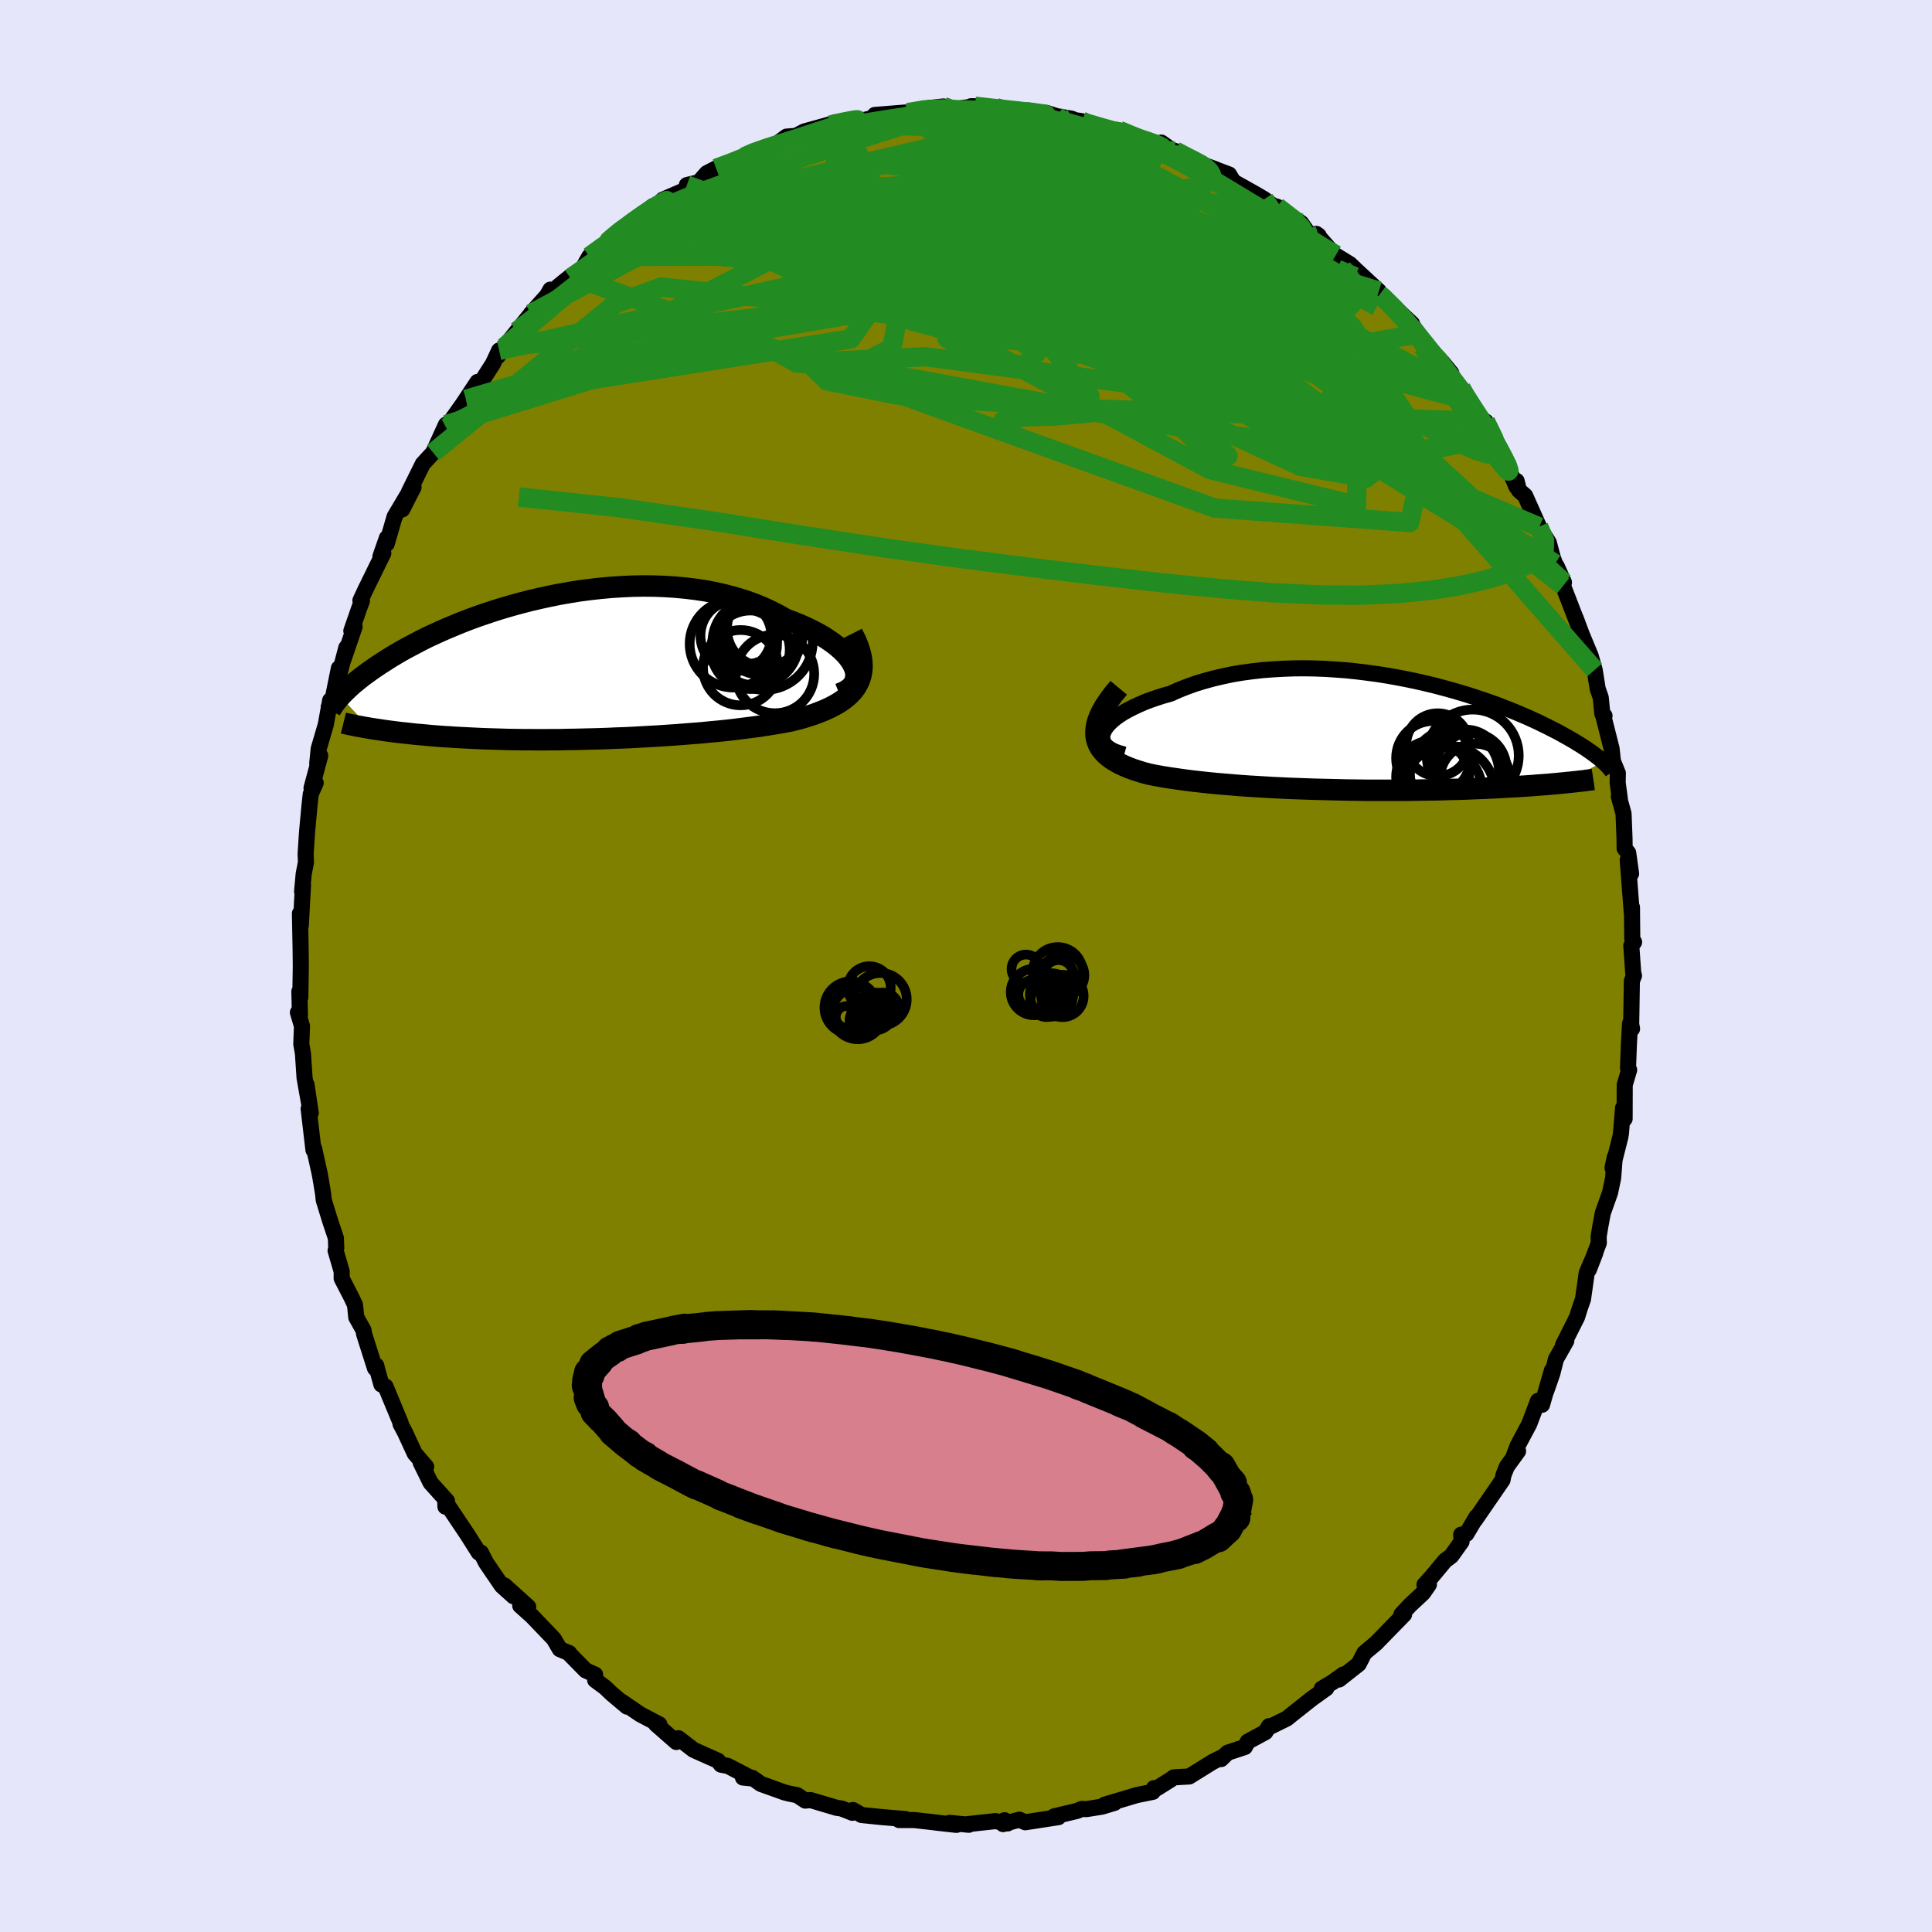 <svg viewBox="-100 -100 200 200" xmlns="http://www.w3.org/2000/svg" width="500" height="500" id="face-svg">
    <defs>
      <clipPath id="leftEyeClipPath">
        <polyline points="30.31,-0.18 30.14,-0.54 29.92,-0.89 29.65,-1.25 29.33,-1.61 28.97,-1.96 28.57,-2.31 28.12,-2.66 27.63,-3 27.11,-3.34 26.55,-3.66 25.95,-3.97 25.32,-4.28 24.66,-4.57 23.97,-4.85 23.26,-5.11 22.47,-5.56 21.64,-5.98 20.78,-6.38 19.88,-6.74 18.95,-7.07 17.99,-7.36 17,-7.63 15.99,-7.86 14.96,-8.06 13.91,-8.22 12.84,-8.35 11.76,-8.45 10.67,-8.52 9.58,-8.56 8.48,-8.57 7.38,-8.55 6.28,-8.5 5.18,-8.43 4.09,-8.33 3.01,-8.21 1.93,-8.07 0.87,-7.9 -0.17,-7.72 -1.21,-7.51 -2.22,-7.29 -3.21,-7.06 -4.18,-6.81 -5.13,-6.55 -6.06,-6.28 -6.96,-6 -7.83,-5.71 -8.68,-5.42 -9.5,-5.12 -10.3,-4.81 -11.06,-4.5 -11.8,-4.19 -12.51,-3.88 -13.19,-3.57 -13.84,-3.27 -14.46,-2.96 -15.05,-2.65 -15.62,-2.35 -16.16,-2.06 -16.68,-1.77 -17.17,-1.48 -17.64,-1.2 -18.08,-0.92 -18.5,-0.65 -18.91,-0.39 -19.29,-0.13 -19.65,0.12 -20,0.37 -20.33,0.61 -20.64,0.84 -20.93,1.07 -21.21,1.3 -21.47,1.51 -21.71,1.72 -21.94,1.93 -22.15,2.13 -22.35,2.32 -22.54,2.51 -22.72,2.69 -22.88,2.87 -19.78,6.17 -19.45,6.22 -19.11,6.27 -18.76,6.32 -18.4,6.38 -18.03,6.43 -17.65,6.48 -17.26,6.53 -16.86,6.58 -16.44,6.63 -16.02,6.67 -15.58,6.72 -15.13,6.77 -14.68,6.81 -14.21,6.85 -13.72,6.9 -13.23,6.94 -12.72,6.98 -12.2,7.02 -11.66,7.05 -11.11,7.09 -10.54,7.12 -9.96,7.15 -9.36,7.18 -8.74,7.21 -8.12,7.24 -7.47,7.26 -6.81,7.28 -6.14,7.3 -5.45,7.32 -4.75,7.33 -4.03,7.34 -3.29,7.34 -2.55,7.35 -1.78,7.35 -1.01,7.34 -0.22,7.34 0.58,7.32 1.39,7.31 2.22,7.29 3.05,7.27 3.9,7.25 4.75,7.22 5.62,7.18 6.49,7.15 7.36,7.11 8.25,7.06 9.14,7.01 10.03,6.96 10.92,6.9 11.82,6.84 12.72,6.77 13.61,6.7 14.51,6.63 15.4,6.54 16.28,6.46 17.16,6.37 18.03,6.27 18.89,6.16 19.74,6.05 20.58,5.94 21.4,5.81 22.21,5.68 23,5.54 23.77,5.4 24.4,5.24 25.03,5.07 25.63,4.88 26.21,4.69 26.76,4.48 27.3,4.26 27.8,4.03 28.28,3.78 28.73,3.52 29.15,3.24 29.53,2.94 29.88,2.62 30.19,2.29 30.46,1.93 30.68,1.55" />
      </clipPath>
      <clipPath id="rightEyeClipPath">
        <polyline points="-28.7,-0.35 -28.56,-0.64 -28.36,-0.93 -28.11,-1.22 -27.8,-1.52 -27.45,-1.81 -27.05,-2.1 -26.61,-2.38 -26.13,-2.65 -25.6,-2.92 -25.04,-3.18 -24.45,-3.44 -23.82,-3.68 -23.15,-3.91 -22.46,-4.13 -21.74,-4.33 -20.92,-4.7 -20.06,-5.04 -19.17,-5.36 -18.25,-5.64 -17.3,-5.9 -16.32,-6.13 -15.32,-6.34 -14.3,-6.51 -13.26,-6.65 -12.2,-6.77 -11.14,-6.85 -10.06,-6.91 -8.98,-6.95 -7.9,-6.96 -6.81,-6.94 -5.73,-6.9 -4.65,-6.83 -3.57,-6.75 -2.5,-6.64 -1.45,-6.51 -0.4,-6.37 0.63,-6.21 1.64,-6.03 2.64,-5.84 3.61,-5.64 4.57,-5.42 5.5,-5.2 6.41,-4.96 7.29,-4.72 8.15,-4.47 8.99,-4.22 9.79,-3.96 10.57,-3.7 11.32,-3.44 12.05,-3.18 12.74,-2.91 13.41,-2.65 14.05,-2.39 14.66,-2.13 15.25,-1.88 15.81,-1.62 16.34,-1.38 16.84,-1.13 17.32,-0.9 17.78,-0.66 18.22,-0.44 18.63,-0.22 19.02,0 19.4,0.21 19.75,0.41 20.09,0.61 20.41,0.81 20.71,0.99 21,1.18 21.27,1.35 21.52,1.53 21.76,1.69 21.98,1.85 22.2,2.01 22.39,2.16 22.58,2.3 22.75,2.44 22.91,2.58 23.05,2.71 18.93,4.91 18.57,4.94 18.2,4.98 17.82,5.01 17.42,5.05 17.02,5.08 16.61,5.11 16.19,5.14 15.75,5.18 15.31,5.21 14.86,5.24 14.39,5.27 13.92,5.3 13.43,5.32 12.93,5.35 12.43,5.38 11.91,5.41 11.37,5.43 10.83,5.46 10.27,5.48 9.69,5.5 9.11,5.53 8.51,5.55 7.9,5.57 7.27,5.58 6.63,5.6 5.98,5.62 5.31,5.63 4.63,5.64 3.94,5.65 3.23,5.66 2.52,5.67 1.79,5.67 1.05,5.67 0.3,5.67 -0.46,5.67 -1.24,5.67 -2.02,5.66 -2.81,5.65 -3.61,5.64 -4.42,5.62 -5.24,5.6 -6.06,5.58 -6.89,5.56 -7.73,5.53 -8.57,5.5 -9.41,5.47 -10.26,5.43 -11.11,5.39 -11.96,5.34 -12.8,5.29 -13.65,5.24 -14.5,5.18 -15.34,5.11 -16.18,5.04 -17.01,4.97 -17.83,4.89 -18.65,4.8 -19.45,4.71 -20.24,4.61 -21.02,4.5 -21.78,4.39 -22.53,4.27 -23.26,4.14 -23.96,4 -24.53,3.85 -25.08,3.68 -25.6,3.51 -26.1,3.32 -26.57,3.12 -27.02,2.91 -27.43,2.68 -27.82,2.44 -28.17,2.18 -28.48,1.91 -28.75,1.61 -28.99,1.3 -29.18,0.97 -29.32,0.62 -29.42,0.24" />
      </clipPath>
      <filter id="fuzzy">
        <feTurbulence id="turbulence" baseFrequency="0.05" numOctaves="3" type="noise" result="noise" />
        <feDisplacementMap in="SourceGraphic" in2="noise" scale="2" />
      </filter>
      <linearGradient id="rainbowGradient" x1="0%" y1="0%" x2="100%" y2="0%">
        <stop offset="0%" style="stop-color: [object Object]; stop-opacity: 1" />
        <stop offset="50%" style="stop-color: [object Object]; stop-opacity: 1" />
        <stop offset="100%" style="stop-color: [object Object]; stop-opacity: 1" />
      </linearGradient>
    </defs>
    <rect x="-100" y="-100" width="100%" height="100%" fill="rgb(230, 230, 250)" />
    <polyline id="faceContour" points="69.07,0.71 69.15,1 68.93,1.55 68.86,6.06 68.95,6.5 68.74,5.96 68.62,8.18 68.53,10.57 68.65,10.76 68.19,12.3 68.18,15.82 68.02,14.69 67.8,17.32 67.74,17.69 66.93,20.89 67.16,19.79 66.99,21.96 66.67,23.47 65.92,25.58 65.66,26.98 65.49,28.02 65.51,28.66 64.47,31.45 65.14,29.72 64.26,31.75 63.87,34.5 63.54,35.44 63.26,36.34 61.81,39.22 62.14,38.81 61.07,40.7 60.7,42.17 60.06,44.01 60.66,41.85 59.63,45.42 59.21,45.02 58.31,47.4 57.1,49.67 56.62,50.95 57.15,50.22 55.99,51.82 55.65,52.67 55.54,53.21 52.7,57.34 52.85,57.02 51.8,58.79 51.26,58.87 51.3,59.59 50.25,61.06 49.59,61.56 48.21,63.22 47.46,64.05 47.92,64.03 47.32,64.9 45.95,66.18 45.07,67.13 45.35,67.13 43.92,68.59 42.45,70.1 41.24,71.11 40.65,72.26 38.62,73.86 39.06,73.34 37.94,74.15 36.83,74.81 37.3,74.77 35.82,75.83 33.61,77.58 33.22,77.9 31.25,78.87 31.37,78.69 30.99,79.31 29.16,80.3 28.87,80.85 27.08,81.44 26.41,82.1 26.48,81.92 25.52,82.4 23.11,83.9 21.51,83.99 21.2,84.22 19.78,85.11 19.45,85.11 19.34,85.49 17.67,85.83 14.35,86.82 15.38,86.63 14.09,87.02 12.46,87.28 11.98,87.26 11.51,87.46 9.12,88.03 9.57,88.11 6.13,88.64 5.52,88.37 3.84,88.83 3.99,88.43 4.31,88.76 3.04,88.52 -0.05,88.86 0.29,88.9 -1.7,88.7 -0.98,88.91 -2.7,88.72 -3.6,88.61 -5.36,88.41 -6.93,88.41 -6.26,88.31 -8.75,88.1 -10.81,87.89 -11.7,87.37 -11.76,87.66 -12.88,87.22 -13.41,87.14 -16.1,86.34 -16.63,86.4 -17.47,85.84 -18.31,85.67 -18.79,85.55 -21.24,84.67 -22.12,84.04 -23.09,84.01 -22.17,84.1 -24.65,82.81 -25.36,82.68 -25.68,82.27 -27.37,81.52 -28.21,81.14 -29.77,79.94 -29.99,80.33 -32.1,78.48 -31.74,78.51 -33.72,77.47 -35.68,76.13 -35.09,76.67 -36.68,75.33 -37.35,74.69 -38.39,73.92 -38.39,73.36 -39.37,72.92 -41.1,71.16 -41.07,71.13 -42.05,70.72 -42.67,69.66 -44.94,67.29 -46.15,66.21 -45.32,66.34 -47.78,64.12 -47.91,64.29 -46.84,65.25 -48.05,64.16 -49.7,61.74 -50.21,60.73 -50.43,60.73 -51.63,58.84 -51.63,58.84 -53.9,55.45 -53.89,55.97 -53.73,55.38 -55.43,53.49 -56.45,51.41 -55.88,51.84 -57.07,50.46 -58.08,48.27 -58.54,47.41 -58.52,47.32 -60.09,43.53 -60.52,43.32 -60.89,41.99 -61.05,41.36 -61.18,41.64 -62.31,38.09 -62.37,37.7 -63.12,36.37 -63.25,35.08 -63.61,34.32 -64.63,32.34 -64.63,31.62 -65.26,29.46 -65.19,29.2 -65.23,28.16 -65.8,26.46 -66.49,24.22 -66.55,23.59 -66.82,21.97 -66.92,21.43 -67.49,18.87 -67.55,19.05 -68.05,14.78 -67.83,15.21 -68.27,12.28 -67.95,14.52 -68.47,11.59 -68.64,9.05 -68.81,8.09 -68.74,6.22 -69.16,4.81 -68.95,5.09 -69.01,2.64 -68.91,3.26 -68.86,0.03 -68.88,-1.78 -68.95,-5.44 -68.86,-4.19 -68.73,-6.66 -68.63,-8.36 -68.73,-7.72 -68.56,-9.54 -68.33,-10.72 -68.36,-11.64 -68.22,-13.8 -67.97,-16.51 -67.83,-17.8 -67.32,-18.96 -67.75,-18.42 -66.85,-21.77 -67.16,-20.96 -67.01,-22.48 -66.28,-24.97 -65.82,-27.5 -65.56,-27.66 -64.92,-30.82 -65.41,-28.16 -64.15,-32.95 -64.45,-31.73 -63.29,-35.12 -63.63,-34.69 -62.8,-37.08 -62.53,-37.8 -62.69,-37.84 -62.16,-38.98 -60.32,-42.73 -60.62,-42.39 -59.95,-44.31 -59.97,-43.7 -59.15,-46.52 -57.71,-48.94 -58.36,-47.27 -57.19,-49.56 -57.67,-49.07 -56.23,-51.98 -55.16,-53.14 -53.84,-56.03 -53.97,-55 -53.82,-55.73 -52.15,-58.08 -51.76,-58.66 -50.57,-60.46 -50.51,-59.95 -48.97,-62.35 -48.33,-63.72 -48.45,-63.14 -47.81,-64.06 -46.48,-65.72 -44.92,-67.66 -45.05,-67.52 -43.37,-69.4 -43.02,-70.02 -43.29,-69.4 -42.16,-70.4 -40.87,-71.44 -39.69,-72.21 -38.99,-73.45 -36.78,-75.16 -37.76,-74.47 -36.12,-75.8 -36.08,-75.91 -34.97,-76.81 -32.38,-78.68 -32.06,-78.56 -31.4,-79.32 -29.05,-80.34 -28.87,-80.53 -28.9,-80.84 -27.65,-81.14 -26.83,-82.07 -25.87,-82.57 -23.96,-83.19 -22.69,-83.94 -22.97,-83.76 -22.32,-84.16 -20.46,-84.86 -19.95,-84.84 -18.57,-85.86 -17.61,-85.93 -16.74,-86.39 -14.07,-87.13 -13.6,-87.33 -12.73,-87.43 -11.6,-87.68 -11.62,-87.32 -9.19,-87.9 -9.44,-88.1 -6.31,-88.35 -5.45,-88.34 -5.93,-88.36 -4.4,-88.75 -2.34,-88.98 -1.57,-88.57 -1.77,-88.62 0.92,-89 0.51,-89 3.09,-88.87 4,-88.52 3.8,-88.72 6.44,-88.54 6.53,-88.31 8.36,-88.31 9.37,-87.98 10.95,-87.71 11.28,-87.56 11.98,-87.46 11.31,-87.53 14.9,-86.52 15.26,-86.5 16.04,-86.23 15.84,-86.51 18.19,-85.52 19.58,-84.93 20.22,-85.24 21.35,-84.44 21.66,-84.37 23.31,-83.55 23.35,-83.37 25.88,-82.46 24.84,-82.84 27.23,-81.94 27.68,-81.2 28.19,-80.91 29.94,-79.93 30.87,-79.38 31.78,-78.71 32.2,-78.6 34.7,-76.91 35.47,-75.81 36.51,-75.61 36.26,-75.79 38.16,-73.63 39.74,-72.66 40.36,-72.06 41.7,-70.82 42.74,-69.86 42.81,-69.5 41.97,-70.39 44.82,-67.76 46.17,-66.5 46.58,-65.38 46.34,-66.12 46.84,-65.45 47.81,-63.87 49.31,-62.51 50.24,-61.37 50.42,-60.51 51.26,-59.81 51.43,-59.31 52.22,-58.46 53.69,-55.46 53.78,-56.38 54.94,-54.25 56.17,-51.89 55.67,-52.65 56.99,-49.6 57,-50.21 57.24,-49.24 57.88,-48.69 59.33,-45.44 59.29,-45.48 60.33,-43.83 60.75,-42.26 60.98,-41.64 61.15,-41.38 61.9,-39.71 61.81,-39.35 63.17,-35.83 63.11,-36.02 63.75,-34.31 64.66,-32.12 65.08,-30.65 65.39,-28.7 65.71,-27.78 65.87,-26.12 66.1,-25.9 66.01,-25.74 66.83,-22.51 66.97,-21.2 67.48,-19.96 67.46,-18.97 67.69,-17.26 67.58,-17.54 68.07,-15.77 68.17,-13.17 68.18,-12.17 68.55,-11.71 68.85,-9.56 68.5,-10.98 68.92,-5.52 68.94,-6.08 68.97,-2.82 69.16,-2.47 68.87,-2.1 69.07,0.71 69.15,1" fill="rgb(128, 128, 0)" stroke="black" stroke-width="1.667" stroke-linejoin="round" filter="url(#fuzzy)" />
    <g transform="translate(42.91 -23.86)">
      <polyline id="rightCountour" points="-28.7,-0.35 -28.56,-0.64 -28.36,-0.93 -28.11,-1.22 -27.8,-1.52 -27.45,-1.81 -27.05,-2.1 -26.61,-2.38 -26.13,-2.65 -25.6,-2.92 -25.04,-3.18 -24.45,-3.44 -23.82,-3.68 -23.15,-3.91 -22.46,-4.13 -21.74,-4.33 -20.92,-4.7 -20.06,-5.04 -19.17,-5.36 -18.25,-5.64 -17.3,-5.9 -16.32,-6.13 -15.32,-6.34 -14.3,-6.51 -13.26,-6.65 -12.2,-6.77 -11.14,-6.85 -10.06,-6.91 -8.98,-6.95 -7.9,-6.96 -6.81,-6.94 -5.73,-6.9 -4.65,-6.83 -3.57,-6.75 -2.5,-6.64 -1.45,-6.51 -0.4,-6.37 0.63,-6.21 1.64,-6.03 2.64,-5.84 3.61,-5.64 4.57,-5.42 5.5,-5.2 6.41,-4.96 7.29,-4.72 8.15,-4.47 8.99,-4.22 9.79,-3.96 10.57,-3.7 11.32,-3.44 12.05,-3.18 12.74,-2.91 13.41,-2.65 14.05,-2.39 14.66,-2.13 15.25,-1.88 15.81,-1.62 16.34,-1.38 16.84,-1.13 17.32,-0.9 17.78,-0.66 18.22,-0.44 18.63,-0.22 19.02,0 19.4,0.21 19.75,0.41 20.09,0.61 20.41,0.81 20.71,0.99 21,1.18 21.27,1.35 21.52,1.53 21.76,1.69 21.98,1.85 22.2,2.01 22.39,2.16 22.58,2.3 22.75,2.44 22.91,2.58 23.05,2.71 18.93,4.91 18.57,4.94 18.2,4.98 17.82,5.01 17.42,5.05 17.02,5.08 16.61,5.11 16.19,5.14 15.75,5.18 15.31,5.21 14.86,5.24 14.39,5.27 13.92,5.3 13.43,5.32 12.93,5.35 12.43,5.38 11.91,5.41 11.37,5.43 10.83,5.46 10.27,5.48 9.69,5.5 9.11,5.53 8.51,5.55 7.9,5.57 7.27,5.58 6.63,5.6 5.98,5.62 5.31,5.63 4.63,5.64 3.94,5.65 3.23,5.66 2.52,5.67 1.79,5.67 1.05,5.67 0.3,5.67 -0.46,5.67 -1.24,5.67 -2.02,5.66 -2.81,5.65 -3.61,5.64 -4.42,5.62 -5.24,5.6 -6.06,5.58 -6.89,5.56 -7.73,5.53 -8.57,5.5 -9.41,5.47 -10.26,5.43 -11.11,5.39 -11.96,5.34 -12.8,5.29 -13.65,5.24 -14.5,5.18 -15.34,5.11 -16.18,5.04 -17.01,4.97 -17.83,4.89 -18.65,4.8 -19.45,4.71 -20.24,4.61 -21.02,4.5 -21.78,4.39 -22.53,4.27 -23.26,4.14 -23.96,4 -24.53,3.85 -25.08,3.68 -25.6,3.51 -26.1,3.32 -26.57,3.12 -27.02,2.91 -27.43,2.68 -27.82,2.44 -28.17,2.18 -28.48,1.91 -28.75,1.61 -28.99,1.3 -29.18,0.97 -29.32,0.62 -29.42,0.24" fill="white" stroke="white" stroke-width="0" stroke-linejoin="round" filter="url(#fuzzy)" />
    </g>
    <g transform="translate(-41.89 -30.77)">
      <polyline id="leftCountour" points="30.31,-0.18 30.14,-0.54 29.92,-0.89 29.65,-1.25 29.33,-1.61 28.97,-1.96 28.57,-2.31 28.12,-2.66 27.63,-3 27.11,-3.34 26.55,-3.66 25.95,-3.97 25.32,-4.28 24.66,-4.57 23.97,-4.85 23.26,-5.11 22.47,-5.56 21.64,-5.98 20.78,-6.38 19.88,-6.74 18.95,-7.07 17.99,-7.36 17,-7.63 15.99,-7.86 14.96,-8.06 13.91,-8.22 12.84,-8.35 11.76,-8.45 10.67,-8.52 9.58,-8.56 8.48,-8.57 7.38,-8.55 6.28,-8.5 5.18,-8.43 4.09,-8.33 3.01,-8.21 1.93,-8.07 0.87,-7.9 -0.17,-7.72 -1.21,-7.51 -2.22,-7.29 -3.21,-7.06 -4.18,-6.81 -5.13,-6.55 -6.06,-6.28 -6.96,-6 -7.83,-5.71 -8.68,-5.42 -9.5,-5.12 -10.3,-4.81 -11.06,-4.5 -11.8,-4.19 -12.51,-3.88 -13.19,-3.57 -13.84,-3.27 -14.46,-2.96 -15.05,-2.65 -15.62,-2.35 -16.16,-2.06 -16.68,-1.77 -17.17,-1.48 -17.64,-1.2 -18.08,-0.92 -18.5,-0.65 -18.91,-0.39 -19.29,-0.13 -19.65,0.12 -20,0.37 -20.33,0.61 -20.64,0.84 -20.93,1.07 -21.21,1.3 -21.47,1.51 -21.71,1.72 -21.94,1.93 -22.15,2.13 -22.35,2.32 -22.54,2.51 -22.72,2.69 -22.88,2.87 -19.78,6.17 -19.45,6.22 -19.11,6.27 -18.76,6.32 -18.4,6.38 -18.03,6.43 -17.65,6.48 -17.26,6.53 -16.86,6.58 -16.44,6.63 -16.02,6.67 -15.58,6.72 -15.13,6.77 -14.68,6.81 -14.21,6.85 -13.72,6.9 -13.23,6.94 -12.72,6.98 -12.2,7.02 -11.66,7.05 -11.11,7.09 -10.54,7.12 -9.96,7.15 -9.36,7.18 -8.74,7.21 -8.12,7.24 -7.47,7.26 -6.81,7.28 -6.14,7.3 -5.45,7.32 -4.75,7.33 -4.03,7.34 -3.29,7.34 -2.55,7.35 -1.78,7.35 -1.01,7.34 -0.22,7.34 0.58,7.32 1.39,7.31 2.22,7.29 3.05,7.27 3.9,7.25 4.75,7.22 5.62,7.18 6.49,7.15 7.36,7.11 8.25,7.06 9.14,7.01 10.03,6.96 10.92,6.9 11.82,6.84 12.72,6.77 13.61,6.7 14.51,6.63 15.4,6.54 16.28,6.46 17.16,6.37 18.03,6.27 18.89,6.16 19.74,6.05 20.58,5.94 21.4,5.81 22.21,5.68 23,5.54 23.77,5.4 24.4,5.24 25.03,5.07 25.63,4.88 26.21,4.69 26.76,4.48 27.3,4.26 27.8,4.03 28.28,3.78 28.73,3.52 29.15,3.24 29.53,2.94 29.88,2.62 30.19,2.29 30.46,1.93 30.68,1.55" fill="white" stroke="white" stroke-width="0" stroke-linejoin="round" filter="url(#fuzzy)" />
    </g>
    <g transform="translate(42.91 -23.86)">
      <polyline id="rightUpper" points="-26.53,1.97 -27.08,1.82 -27.55,1.65 -27.94,1.45 -28.25,1.24 -28.5,1 -28.67,0.75 -28.77,0.49 -28.81,0.22 -28.78,-0.06 -28.7,-0.35 -28.56,-0.64 -28.36,-0.93 -28.11,-1.22 -27.8,-1.52 -27.45,-1.81 -27.05,-2.1 -26.61,-2.38 -26.13,-2.65 -25.6,-2.92 -25.04,-3.18 -24.45,-3.44 -23.82,-3.68 -23.15,-3.91 -22.46,-4.13 -21.74,-4.33 -20.92,-4.7 -20.06,-5.04 -19.17,-5.36 -18.25,-5.64 -17.3,-5.9 -16.32,-6.13 -15.32,-6.34 -14.3,-6.51 -13.26,-6.65 -12.2,-6.77 -11.14,-6.85 -10.06,-6.91 -8.98,-6.95 -7.9,-6.96 -6.81,-6.94 -5.73,-6.9 -4.65,-6.83 -3.57,-6.75 -2.5,-6.64 -1.45,-6.51 -0.4,-6.37 0.63,-6.21 1.64,-6.03 2.64,-5.84 3.61,-5.64 4.57,-5.42 5.5,-5.2 6.41,-4.96 7.29,-4.72 8.15,-4.47 8.99,-4.22 9.79,-3.96 10.57,-3.7 11.32,-3.44 12.05,-3.18 12.74,-2.91 13.41,-2.65 14.05,-2.39 14.66,-2.13 15.25,-1.88 15.81,-1.62 16.34,-1.38 16.84,-1.13 17.32,-0.9 17.78,-0.66 18.22,-0.44 18.63,-0.22 19.02,0 19.4,0.21 19.75,0.41 20.09,0.61 20.41,0.81 20.71,0.99 21,1.18 21.27,1.35 21.52,1.53 21.76,1.69 21.98,1.85 22.2,2.01 22.39,2.16 22.58,2.3 22.75,2.44 22.91,2.58 23.05,2.71 23.19,2.83 23.32,2.95 23.44,3.07 23.54,3.18 23.64,3.28 23.73,3.39 23.81,3.49 23.89,3.58 23.95,3.67 24.01,3.76" fill="none" stroke="black" stroke-width="1.667" stroke-linejoin="round" filter="url(#fuzzy)" />
      <polyline id="rightLower" points="-27.1,-4.94 -27.65,-4.28 -28.11,-3.66 -28.51,-3.07 -28.83,-2.52 -29.08,-1.99 -29.27,-1.49 -29.39,-1.02 -29.45,-0.57 -29.46,-0.15 -29.42,0.24 -29.32,0.62 -29.18,0.97 -28.99,1.3 -28.75,1.61 -28.48,1.91 -28.17,2.18 -27.82,2.44 -27.43,2.68 -27.02,2.91 -26.57,3.12 -26.1,3.32 -25.6,3.51 -25.08,3.68 -24.53,3.85 -23.96,4 -23.26,4.14 -22.53,4.27 -21.78,4.39 -21.02,4.5 -20.24,4.61 -19.45,4.71 -18.65,4.8 -17.83,4.89 -17.01,4.97 -16.18,5.04 -15.34,5.11 -14.5,5.18 -13.65,5.24 -12.8,5.29 -11.96,5.34 -11.11,5.39 -10.26,5.43 -9.41,5.47 -8.57,5.5 -7.73,5.53 -6.89,5.56 -6.06,5.58 -5.24,5.6 -4.42,5.62 -3.61,5.64 -2.81,5.65 -2.02,5.66 -1.24,5.67 -0.46,5.67 0.3,5.67 1.05,5.67 1.79,5.67 2.52,5.67 3.23,5.66 3.94,5.65 4.63,5.64 5.31,5.63 5.98,5.62 6.63,5.6 7.27,5.58 7.9,5.57 8.51,5.55 9.11,5.53 9.69,5.5 10.27,5.48 10.83,5.46 11.37,5.43 11.91,5.41 12.43,5.38 12.93,5.35 13.43,5.32 13.92,5.3 14.39,5.27 14.86,5.24 15.31,5.21 15.75,5.18 16.19,5.14 16.61,5.11 17.02,5.08 17.42,5.05 17.82,5.01 18.2,4.98 18.57,4.94 18.93,4.91 19.28,4.87 19.62,4.84 19.96,4.8 20.28,4.77 20.59,4.73 20.9,4.7 21.19,4.66 21.48,4.62 21.76,4.59 22.03,4.55" fill="none" stroke="black" stroke-width="2.222" stroke-linejoin="round" filter="url(#fuzzy)" />
      <circle r="3.78" cx="5.394" cy="4.284" stroke="black" fill="none" stroke-width="1.0" filter="url(#fuzzy)" clip-path="url(#rightEyeClipPath)" /><circle r="4.8" cx="7.039" cy="5.859" stroke="black" fill="none" stroke-width="1.0" filter="url(#fuzzy)" clip-path="url(#rightEyeClipPath)" /><circle r="4.486" cx="6.019" cy="5.674" stroke="black" fill="none" stroke-width="1.0" filter="url(#fuzzy)" clip-path="url(#rightEyeClipPath)" /><circle r="3.252" cx="5.919" cy="0.949" stroke="black" fill="none" stroke-width="1.0" filter="url(#fuzzy)" clip-path="url(#rightEyeClipPath)" /><circle r="3.846" cx="5.459" cy="2.339" stroke="black" fill="none" stroke-width="1.0" filter="url(#fuzzy)" clip-path="url(#rightEyeClipPath)" /><circle r="4.618" cx="7.664" cy="3.884" stroke="black" fill="none" stroke-width="1.0" filter="url(#fuzzy)" clip-path="url(#rightEyeClipPath)" /><circle r="3.626" cx="9.784" cy="4.474" stroke="black" fill="none" stroke-width="1.0" filter="url(#fuzzy)" clip-path="url(#rightEyeClipPath)" /><circle r="3.68" cx="9.359" cy="3.404" stroke="black" fill="none" stroke-width="1.0" filter="url(#fuzzy)" clip-path="url(#rightEyeClipPath)" /><circle r="4.764" cx="9.544" cy="2.079" stroke="black" fill="none" stroke-width="1.0" filter="url(#fuzzy)" clip-path="url(#rightEyeClipPath)" /><circle r="3.5" cx="8.844" cy="2.889" stroke="black" fill="none" stroke-width="1.0" filter="url(#fuzzy)" clip-path="url(#rightEyeClipPath)" />
      </g>
    <g transform="translate(-41.89 -30.77)">
      <polyline id="leftUpper" points="28.78,2.6 29.23,2.42 29.6,2.21 29.91,1.98 30.15,1.72 30.33,1.44 30.44,1.14 30.49,0.83 30.49,0.5 30.43,0.16 30.31,-0.18 30.14,-0.54 29.92,-0.89 29.65,-1.25 29.33,-1.61 28.97,-1.96 28.57,-2.31 28.12,-2.66 27.63,-3 27.11,-3.34 26.55,-3.66 25.95,-3.97 25.32,-4.28 24.66,-4.57 23.97,-4.85 23.26,-5.11 22.47,-5.56 21.64,-5.98 20.78,-6.38 19.88,-6.74 18.95,-7.07 17.99,-7.36 17,-7.63 15.99,-7.86 14.96,-8.06 13.91,-8.22 12.84,-8.35 11.76,-8.45 10.67,-8.52 9.58,-8.56 8.48,-8.57 7.38,-8.55 6.28,-8.5 5.18,-8.43 4.09,-8.33 3.01,-8.21 1.93,-8.07 0.87,-7.9 -0.17,-7.72 -1.21,-7.51 -2.22,-7.29 -3.21,-7.06 -4.18,-6.81 -5.13,-6.55 -6.06,-6.28 -6.96,-6 -7.83,-5.71 -8.68,-5.42 -9.5,-5.12 -10.3,-4.81 -11.06,-4.5 -11.8,-4.19 -12.51,-3.88 -13.19,-3.57 -13.84,-3.27 -14.46,-2.96 -15.05,-2.65 -15.62,-2.35 -16.16,-2.06 -16.68,-1.77 -17.17,-1.48 -17.64,-1.2 -18.08,-0.92 -18.5,-0.65 -18.91,-0.39 -19.29,-0.13 -19.65,0.12 -20,0.37 -20.33,0.61 -20.64,0.84 -20.93,1.07 -21.21,1.3 -21.47,1.51 -21.71,1.72 -21.94,1.93 -22.15,2.13 -22.35,2.32 -22.54,2.51 -22.72,2.69 -22.88,2.87 -23.03,3.04 -23.17,3.21 -23.3,3.37 -23.42,3.52 -23.52,3.67 -23.62,3.81 -23.71,3.95 -23.8,4.09 -23.87,4.22 -23.93,4.35" fill="none" stroke="black" stroke-width="2.222" stroke-linejoin="round" filter="url(#fuzzy)" />
      <polyline id="leftLower" points="30.12,-3.64 30.45,-2.99 30.71,-2.37 30.9,-1.78 31.04,-1.22 31.11,-0.69 31.13,-0.19 31.09,0.28 31,0.73 30.87,1.15 30.68,1.55 30.46,1.93 30.19,2.29 29.88,2.62 29.53,2.94 29.15,3.24 28.73,3.52 28.28,3.78 27.8,4.03 27.3,4.26 26.76,4.48 26.21,4.69 25.63,4.88 25.03,5.07 24.4,5.24 23.77,5.4 23,5.54 22.21,5.68 21.4,5.81 20.58,5.94 19.74,6.05 18.89,6.16 18.03,6.27 17.16,6.37 16.28,6.46 15.4,6.54 14.51,6.63 13.61,6.7 12.72,6.77 11.82,6.84 10.92,6.9 10.03,6.96 9.14,7.01 8.25,7.06 7.36,7.11 6.49,7.15 5.62,7.18 4.75,7.22 3.9,7.25 3.05,7.27 2.22,7.29 1.39,7.31 0.58,7.32 -0.22,7.34 -1.01,7.34 -1.78,7.35 -2.55,7.35 -3.29,7.34 -4.03,7.34 -4.75,7.33 -5.45,7.32 -6.14,7.3 -6.81,7.28 -7.47,7.26 -8.12,7.24 -8.74,7.21 -9.36,7.18 -9.96,7.15 -10.54,7.12 -11.11,7.09 -11.66,7.05 -12.2,7.02 -12.72,6.98 -13.23,6.94 -13.72,6.9 -14.21,6.85 -14.68,6.81 -15.13,6.77 -15.58,6.72 -16.02,6.67 -16.44,6.63 -16.86,6.58 -17.26,6.53 -17.65,6.48 -18.03,6.43 -18.4,6.38 -18.76,6.32 -19.11,6.27 -19.45,6.22 -19.78,6.17 -20.1,6.11 -20.41,6.06 -20.71,6 -21,5.95 -21.28,5.9 -21.55,5.84 -21.82,5.79 -22.07,5.73 -22.32,5.68 -22.56,5.62" fill="none" stroke="black" stroke-width="2.222" stroke-linejoin="round" filter="url(#fuzzy)" />
      <circle r="3.154" cx="19.276" cy="-3.654" stroke="black" fill="none" stroke-width="1.0" filter="url(#fuzzy)" clip-path="url(#leftEyeClipPath)" /><circle r="3.898" cx="18.561" cy="-0.114" stroke="black" fill="none" stroke-width="1.0" filter="url(#fuzzy)" clip-path="url(#leftEyeClipPath)" /><circle r="4.468" cx="20.106" cy="-2.739" stroke="black" fill="none" stroke-width="1.0" filter="url(#fuzzy)" clip-path="url(#leftEyeClipPath)" /><circle r="3.67" cx="18.071" cy="-3.424" stroke="black" fill="none" stroke-width="1.0" filter="url(#fuzzy)" clip-path="url(#leftEyeClipPath)" /><circle r="4.986" cx="21.036" cy="-2.799" stroke="black" fill="none" stroke-width="1.0" filter="url(#fuzzy)" clip-path="url(#leftEyeClipPath)" /><circle r="3.916" cx="21.061" cy="-4.119" stroke="black" fill="none" stroke-width="1.0" filter="url(#fuzzy)" clip-path="url(#leftEyeClipPath)" /><circle r="4.332" cx="20.681" cy="-3.714" stroke="black" fill="none" stroke-width="1.0" filter="url(#fuzzy)" clip-path="url(#leftEyeClipPath)" /><circle r="4.524" cx="17.806" cy="-2.579" stroke="black" fill="none" stroke-width="1.0" filter="url(#fuzzy)" clip-path="url(#leftEyeClipPath)" /><circle r="4.072" cx="22.106" cy="0.531" stroke="black" fill="none" stroke-width="1.0" filter="url(#fuzzy)" clip-path="url(#leftEyeClipPath)" /><circle r="4.066" cx="19.576" cy="-1.964" stroke="black" fill="none" stroke-width="1.0" filter="url(#fuzzy)" clip-path="url(#leftEyeClipPath)" />
    </g>
    <g id="hairs">
      <polyline points="-2.34,-88.98 -1.58,-88.7 -0.34,-88.53 1.35,-88.33 3.32,-88.04 5.45,-87.65 7.64,-87.19 9.86,-86.7 12.06,-86.21 14.22,-85.72 16.28,-85.26 18.18,-84.83 19.86,-84.43 21.24,-84.07 22.28,-83.79" fill="none" stroke="rgb(34, 139, 34)" stroke-width="2" stroke-linejoin="round" filter="url(#fuzzy)" /><polyline points="-36.78,-75.16 -36.94,-75.1 -36.37,-75.59 -35.48,-76.28 -34.45,-77.05 -33.41,-77.78 -32.48,-78.39 -31.75,-78.85 -31.25,-79.13 -30.99,-79.24 -30.96,-79.19 -31.15,-78.96 -31.57,-78.54 -32.27,-77.9 -33.3,-76.98 -34.73,-75.79 -36.56,-74.37 -38.68,-72.81 -40.94,-71.21" fill="none" stroke="rgb(34, 139, 34)" stroke-width="2" stroke-linejoin="round" filter="url(#fuzzy)" /><polyline points="15.84,-86.51 17.62,-85.77 18.66,-85.33 19.18,-85.01 19.32,-84.7 19.13,-84.37 18.62,-84.02 17.77,-83.67 16.54,-83.33 14.91,-83 12.86,-82.66 10.35,-82.32 7.35,-81.96 3.82,-81.6 -0.31,-81.24 -5.04,-80.88 -10.34,-80.55 -16.14,-80.3 -22.37,-80.19" fill="none" stroke="rgb(34, 139, 34)" stroke-width="2" stroke-linejoin="round" filter="url(#fuzzy)" /><polyline points="-6.31,-88.35 -5.57,-88.26 -4.38,-88.02 -2.58,-87.6 -0.35,-86.96 2.16,-86.13 4.89,-85.15 7.84,-84.03 10.99,-82.78 14.31,-81.41 17.75,-79.92 21.27,-78.36 24.82,-76.77 28.36,-75.19 31.86,-73.61 35.36,-72 38.9,-70.24 42.55,-68.28" fill="none" stroke="rgb(34, 139, 34)" stroke-width="2" stroke-linejoin="round" filter="url(#fuzzy)" /><polyline points="53.69,-55.46 53.97,-55.46 54.23,-54.74 54.12,-54.11 53.57,-53.84 52.58,-53.94 51.17,-54.4 49.35,-55.15 47.1,-56.16 44.38,-57.47 41.14,-59.12 37.32,-61.17 32.91,-63.67 27.86,-66.65 22.16,-70.09 15.82,-73.96 8.91,-78.23 1.59,-82.96" fill="none" stroke="rgb(34, 139, 34)" stroke-width="2" stroke-linejoin="round" filter="url(#fuzzy)" /><polyline points="15.26,-86.5 15.99,-86.24 17.14,-85.74 18.71,-85.01 20.46,-84.16 22.24,-83.23 24.04,-82.24 25.85,-81.18 27.66,-80.09 29.45,-79.01 31.16,-77.98 32.79,-76.99 34.32,-76.05 35.73,-75.16 36.93,-74.41 37.82,-73.89 38.3,-73.61" fill="none" stroke="rgb(34, 139, 34)" stroke-width="2" stroke-linejoin="round" filter="url(#fuzzy)" /><polyline points="0.92,-89 1.38,-88.95 2.44,-88.83 3.5,-88.72 4.5,-88.61 5.44,-88.51 6.31,-88.4 7.04,-88.27 7.58,-88.14 7.9,-88.01 7.98,-87.88 7.81,-87.75 7.4,-87.62 6.76,-87.49 5.83,-87.37 4.58,-87.25 2.98,-87.14 1.01,-87.04 -1.3,-86.97 -3.97,-86.94 -7,-86.98 -10.41,-87.05" fill="none" stroke="rgb(34, 139, 34)" stroke-width="2" stroke-linejoin="round" filter="url(#fuzzy)" /><polyline points="51.26,-59.81 51.68,-59.08 52.41,-57.93 53.21,-56.7 53.99,-55.49 54.68,-54.36 55.25,-53.36 55.68,-52.54 55.97,-51.93 56.14,-51.52 56.21,-51.29 56.16,-51.23 56,-51.37 55.66,-51.75 55.11,-52.46 54.31,-53.54 53.26,-55.02 52,-56.85 50.6,-58.95 49.08,-61.29 47.29,-64.09" fill="none" stroke="rgb(34, 139, 34)" stroke-width="2" stroke-linejoin="round" filter="url(#fuzzy)" /><polyline points="59.29,-45.48 59.89,-44.06 59.85,-43.05 59.33,-42.33 58.43,-41.71 57.17,-41.11 55.54,-40.5 53.53,-39.91 51.1,-39.37 48.22,-38.91 44.87,-38.57 41.02,-38.39 36.67,-38.41 31.79,-38.63 26.4,-39.06 20.48,-39.65 14.05,-40.37 7.09,-41.21 -0.38,-42.16 -8.37,-43.27 -16.9,-44.57 -26,-46.02 -35.75,-47.43 -46.28,-48.55" fill="none" stroke="rgb(34, 139, 34)" stroke-width="2" stroke-linejoin="round" filter="url(#fuzzy)" /><polyline points="21.66,-84.37 22.82,-83.76 23.67,-83.33 24.34,-82.97 24.85,-82.62 25.21,-82.27 25.41,-81.92 25.43,-81.57 25.25,-81.25 24.84,-80.96 24.17,-80.71 23.2,-80.51 21.91,-80.38 20.26,-80.31 18.24,-80.34 15.83,-80.45 13.02,-80.65 9.76,-80.93 6,-81.28 1.69,-81.74 -3.19,-82.31 -8.59,-83.01 -14.43,-83.83" fill="none" stroke="rgb(34, 139, 34)" stroke-width="2" stroke-linejoin="round" filter="url(#fuzzy)" /><polyline points="-25.87,-82.57 -24.3,-83.15 -23.14,-83.62 -22.09,-84.03 -20.93,-84.45 -19.65,-84.9 -18.29,-85.38 -16.9,-85.86 -15.54,-86.31 -14.26,-86.72 -13.14,-87.07 -12.25,-87.33 -11.64,-87.5 -11.31,-87.58 -11.25,-87.6 -11.43,-87.59 -11.86,-87.52 -12.65,-87.37 -14.06,-87.05" fill="none" stroke="rgb(34, 139, 34)" stroke-width="2" stroke-linejoin="round" filter="url(#fuzzy)" /><polyline points="42.81,-69.5 43.12,-69.27 44.3,-68.1 45.42,-66.89 46.32,-65.85 47.1,-64.9 47.86,-63.95 48.64,-62.97 49.41,-62 50.1,-61.11 50.68,-60.35 51.14,-59.74 51.47,-59.28 51.68,-58.97 51.75,-58.83 51.65,-58.91 51.33,-59.25 50.78,-59.9 50.03,-60.82 49.11,-61.99 48.07,-63.41 46.76,-65.24" fill="none" stroke="rgb(34, 139, 34)" stroke-width="2" stroke-linejoin="round" filter="url(#fuzzy)" /><polyline points="11.98,-87.46 12.51,-87.24 13.8,-86.86 14.98,-86.53 16.01,-86.24 16.98,-85.95 17.93,-85.65 18.79,-85.37 19.5,-85.12 20,-84.92 20.29,-84.76 20.36,-84.67 20.18,-84.65 19.74,-84.72 19.03,-84.89 18.03,-85.15 16.74,-85.51 15.09,-85.99 12.94,-86.61 10.15,-87.41" fill="none" stroke="rgb(34, 139, 34)" stroke-width="2" stroke-linejoin="round" filter="url(#fuzzy)" /><polyline points="-38.99,-73.45 -37.6,-74.45 -36.55,-75.03 -35.22,-75.66 -33.51,-76.39 -31.46,-77.21 -29.17,-78.05 -26.72,-78.87 -24.19,-79.64 -21.62,-80.36 -19.03,-81.04 -16.42,-81.69 -13.77,-82.34 -11.1,-82.99 -8.41,-83.63 -5.73,-84.26 -3.12,-84.85 -0.63,-85.41 1.73,-85.94 3.98,-86.46 6.23,-86.95 8.58,-87.37" fill="none" stroke="rgb(34, 139, 34)" stroke-width="2" stroke-linejoin="round" filter="url(#fuzzy)" /><polyline points="-36.12,-75.8 -35.53,-76.24 -34.15,-77.07 -32.46,-77.96 -30.67,-78.8 -28.84,-79.56 -26.99,-80.28 -25.12,-80.96 -23.2,-81.63 -21.22,-82.3 -19.16,-82.98 -17.07,-83.66 -15,-84.33 -13.01,-84.96 -11.14,-85.56 -9.38,-86.12 -7.75,-86.64 -6.26,-87.14 -4.93,-87.61 -3.83,-88.02 -2.98,-88.33 -2.36,-88.5" fill="none" stroke="rgb(34, 139, 34)" stroke-width="2" stroke-linejoin="round" filter="url(#fuzzy)" /><polyline points="32.2,-78.6 33.91,-77.27 34.72,-76.44 35.04,-75.83 35.07,-75.23 34.86,-74.59 34.36,-73.96 33.48,-73.41 32.16,-72.96 30.37,-72.63 28.12,-72.38 25.46,-72.21 22.37,-72.08 18.83,-72.02 14.77,-72.03 10.15,-72.11 4.95,-72.24 -0.83,-72.37 -7.18,-72.52 -14.06,-72.72 -21.44,-73.1 -29.18,-73.79" fill="none" stroke="rgb(34, 139, 34)" stroke-width="2" stroke-linejoin="round" filter="url(#fuzzy)" /><polyline points="51.43,-59.31 52.18,-58.11 52.65,-56.95 52.75,-55.99 52.47,-55.16 51.79,-54.48 50.71,-53.98 49.24,-53.67 47.4,-53.51 45.19,-53.47 42.6,-53.52 39.61,-53.66 36.18,-53.92 32.28,-54.31 27.9,-54.88 23.04,-55.62 17.71,-56.54 11.91,-57.59 5.62,-58.76 -1.2,-60.02 -8.59,-61.38 -16.56,-62.9 -25.09,-64.67 -34.04,-66.89" fill="none" stroke="rgb(34, 139, 34)" stroke-width="2" stroke-linejoin="round" filter="url(#fuzzy)" /><polyline points="-5.93,-88.36 -4.34,-88.62 -2.8,-88.68 -1.4,-88.65 -0.02,-88.62 1.39,-88.58 2.81,-88.52 4.16,-88.45 5.4,-88.36 6.47,-88.27 7.36,-88.2 7.99,-88.16 8.27,-88.15 8.12,-88.19 7.47,-88.28 6.2,-88.45" fill="none" stroke="rgb(34, 139, 34)" stroke-width="2" stroke-linejoin="round" filter="url(#fuzzy)" /><polyline points="53.78,-56.38 54.64,-54.61 54.9,-53.54 54.64,-53.06 53.95,-53.02 52.85,-53.36 51.35,-54 49.41,-54.93 47,-56.18 44.05,-57.8 40.51,-59.88 36.34,-62.47 31.5,-65.59 25.97,-69.22 19.76,-73.32 12.93,-77.88 5.57,-82.99" fill="none" stroke="rgb(34, 139, 34)" stroke-width="2" stroke-linejoin="round" filter="url(#fuzzy)" /><polyline points="3.09,-88.87 3.9,-88.61 5.04,-88.3 6.55,-87.84 8.29,-87.22 10.17,-86.48 12.11,-85.62 14.09,-84.69 16.08,-83.69 18.1,-82.64 20.18,-81.54 22.32,-80.39 24.5,-79.23 26.69,-78.05 28.87,-76.87 30.99,-75.73 33.04,-74.64 34.99,-73.59 36.84,-72.58 38.6,-71.57 40.25,-70.6 41.64,-69.85 42.41,-69.63" fill="none" stroke="rgb(34, 139, 34)" stroke-width="2" stroke-linejoin="round" filter="url(#fuzzy)" /><polyline points="-22.97,-83.76 -21.97,-84.2 -20.69,-84.65 -19.3,-85.1 -17.83,-85.55 -16.25,-85.99 -14.62,-86.4 -12.97,-86.77 -11.38,-87.09 -9.88,-87.35 -8.48,-87.58 -7.17,-87.78 -5.95,-87.97 -4.84,-88.15 -3.87,-88.32 -3.09,-88.47 -2.53,-88.59 -2.21,-88.67 -2.13,-88.71 -2.31,-88.73 -2.82,-88.71 -3.68,-88.64 -4.77,-88.5" fill="none" stroke="rgb(34, 139, 34)" stroke-width="2" stroke-linejoin="round" filter="url(#fuzzy)" /><polyline points="47.81,-63.87 48.91,-62.74 49.46,-61.94 49.61,-61.43 49.48,-61.12 49.11,-60.96 48.5,-60.94 47.61,-61.09 46.4,-61.45 44.81,-62.09 42.8,-63.04 40.32,-64.36 37.33,-66.07 33.81,-68.17 29.78,-70.65 25.23,-73.47 20.19,-76.66 14.58,-80.25 8.22,-84.36" fill="none" stroke="rgb(34, 139, 34)" stroke-width="2" stroke-linejoin="round" filter="url(#fuzzy)" /><polyline points="-47.81,-64.06 -2.48,-69.37 3.06,-74.03 5.19,-74.88 6,-74.35 3.83,-73.87 1.28,-73.29 2.14,-71.89 7.54,-69.32 15.14,-65.93 21.08,-62.61 22.8,-60.33 20.78,-59.51 18.14,-59.83 18.42,-60.44 22.79,-60.66 28.9,-60.65 32.78,-61.35 32.69,-63.57 30.64,-67.6 28.97,-74.04 34.7,-76.91" fill="none" stroke="rgb(34, 139, 34)" stroke-width="2" stroke-linejoin="round" filter="url(#fuzzy)" /><polyline points="-51.76,-58.66 -36.36,-63.23 -7.51,-68.18 16.8,-67.65 31.81,-65.67 38.15,-64.93 37.71,-65.93 32.41,-68.44 24.39,-72.01 16.05,-76.04 9.46,-79.75 5.63,-82.43 4.18,-83.7 3.65,-83.5 2.08,-81.88 -2.13,-78.97 -9.13,-75.25 -15.97,-72.33 -15.95,-73.21 -4.37,-80.19 -1.57,-88.57" fill="none" stroke="rgb(34, 139, 34)" stroke-width="2" stroke-linejoin="round" filter="url(#fuzzy)" /><polyline points="-32.06,-78.56 -24.91,-74.18 -15.51,-75.09 -11.87,-76.32 -6.88,-76.07 2.55,-74.15 14.73,-71.3 26.3,-68.68 34.66,-67.27 39.02,-67.49 40.14,-68.77 38.94,-70.04 34.45,-70.84 22.11,-71.63 -5.63,-70.96 -53.84,-56.03" fill="none" stroke="rgb(34, 139, 34)" stroke-width="2" stroke-linejoin="round" filter="url(#fuzzy)" /><polyline points="61.9,-39.71 40.37,-59.49 41.09,-61.38 41.87,-63.34 39.97,-66.21 36.71,-69.1 33.3,-71.64 29.67,-73.84 24.76,-75.91 17.89,-77.97 9.92,-79.92 3.21,-81.46 0.46,-82.24 3.11,-81.86 10.4,-79.81 19.6,-76.19 26.19,-73.51 23.02,-77.71 6.44,-88.54" fill="none" stroke="rgb(34, 139, 34)" stroke-width="2" stroke-linejoin="round" filter="url(#fuzzy)" /><polyline points="3.09,-88.87 27.13,-71.13 18.64,-66.25 3.86,-65.96 -1.96,-64.96 1.1,-63.04 6.09,-62.14 7.29,-63.43 3.61,-66.38 -2.38,-69.51 -7.29,-71.48 -9.17,-71.63 -8.4,-69.98 -7.09,-67.08 -7.66,-63.99 -11.42,-62.07 -17.51,-62.41 -22.1,-64.98 -18.98,-68.52 -2.86,-71.05 23.59,-71.46 36.51,-75.61" fill="none" stroke="rgb(34, 139, 34)" stroke-width="2" stroke-linejoin="round" filter="url(#fuzzy)" /><polyline points="-28.9,-80.84 -15.8,-76.08 8.11,-73.96 23.24,-72.51 29.38,-72.02 30.44,-71.64 28.91,-70.33 25.4,-68.13 20.19,-65.97 14.13,-64.72 8.32,-64.49 3.27,-64.9 -1.33,-65.64 -5.68,-66.79 -8.77,-68.37 -7.75,-69.93 0.74,-70.8 12.87,-72.56 -5.93,-88.36" fill="none" stroke="rgb(34, 139, 34)" stroke-width="2" stroke-linejoin="round" filter="url(#fuzzy)" /><polyline points="34.7,-76.91 20.47,-80.09 12.15,-74.26 14.15,-66.68 21.73,-61.79 28.22,-60.69 31.17,-62.28 31.4,-64.81 30.25,-67.08 28.27,-68.66 25.37,-69.64 21.44,-70.24 16.74,-70.58 12.01,-70.63 8.34,-70.05 6.74,-68.45 7.63,-65.65 10.32,-62.13 12.84,-58.98 12.78,-57.25 9.18,-56.93 4.59,-56.82 3.82,-56.46 10.93,-57.73 53.78,-56.38" fill="none" stroke="rgb(34, 139, 34)" stroke-width="2" stroke-linejoin="round" filter="url(#fuzzy)" /><polyline points="60.98,-41.64 44.01,-52.49 30.66,-62.68 26.52,-66.14 21.32,-67.54 11.6,-69.63 0.14,-72.27 -9.23,-74.38 -14.48,-75.29 -15.32,-75.09 -12.15,-74.22 -5.37,-72.83 4.74,-70.35 17.49,-65.87 30.82,-59.19 40.49,-51.89 40.43,-47.67 25.24,-51.39 -2.95,-66.51 -12.73,-87.43" fill="none" stroke="rgb(34, 139, 34)" stroke-width="2" stroke-linejoin="round" filter="url(#fuzzy)" /><polyline points="39.74,-72.66 38.26,-69.18 28.32,-66.9 16.9,-67.11 11.51,-67.87 11.08,-68.51 12.42,-68.5 14.19,-67.38 16.59,-65.2 19.93,-62.51 24.11,-59.97 28.69,-58.04 32.75,-57.18 34.75,-57.96 33.07,-60.8 26.94,-65.46 17.48,-70.75 7.65,-75.1 1.08,-77.61 0.64,-78.54 7.9,-78.05 24.9,-73.72 51.43,-59.31" fill="none" stroke="rgb(34, 139, 34)" stroke-width="2" stroke-linejoin="round" filter="url(#fuzzy)" /><polyline points="9.37,-87.98 30.28,-72.37 22,-72.11 7.37,-76.51 -1.72,-80.42 -4.58,-81.93 -4.71,-80.72 -4.5,-77.41 -4.19,-73.23 -3.71,-69.76 -4.07,-68.51 -6,-70.33 -7.84,-74.53 -8.37,-78.03 -16.38,-75.09 -53.82,-55.73" fill="none" stroke="rgb(34, 139, 34)" stroke-width="2" stroke-linejoin="round" filter="url(#fuzzy)" /><polyline points="15.84,-86.51 -9.61,-75.76 -2.7,-76.82 3.84,-77.33 3.76,-76.46 -0.49,-75.16 -5.41,-73.89 -9.24,-72.75 -11.92,-71.8 -13.84,-71.11 -14.76,-70.81 -13.83,-70.94 -10.42,-71.38 -4.95,-71.86 1.11,-71.96 6.2,-71.18 9.8,-69.14 13.02,-65.69 17.82,-61.07 25.41,-55.97 34.63,-51.73 41.45,-50.52 41.27,-54.2 37.48,-58.62 61.81,-39.35" fill="none" stroke="rgb(34, 139, 34)" stroke-width="2" stroke-linejoin="round" filter="url(#fuzzy)" /><polyline points="61.9,-39.71 30.81,-58.85 5.3,-68.58 -2.42,-71.16 1.1,-69.57 8.47,-67.36 15.42,-66.68 20.24,-68.01 22.64,-70.69 23.03,-73.66 22.17,-75.97 20.89,-77.09 19.95,-77 20.04,-75.91 21.69,-74.06 24.89,-71.64 28.46,-69.1 29.88,-67.61 26.73,-68.65 19.2,-72.51 10.32,-76.17 -2.3,-73.93 -48.33,-63.72" fill="none" stroke="rgb(34, 139, 34)" stroke-width="2" stroke-linejoin="round" filter="url(#fuzzy)" /><polyline points="-47.81,-64.06 -39.14,-71.43 -28.14,-76.19 -13.43,-76.63 3.72,-73.97 19.2,-70.18 29.61,-66.85 33.67,-64.98 31.8,-64.93 25.2,-66.39 15.29,-68.5 4.23,-70.27 -4.17,-71.14 -4.92,-71.22 4.91,-70.76 21.92,-68.83 38.56,-60.94 65.08,-30.65" fill="none" stroke="rgb(34, 139, 34)" stroke-width="2" stroke-linejoin="round" filter="url(#fuzzy)" /><polyline points="10.95,-87.71 -14.29,-76.09 -3.42,-69.96 11.35,-66.58 17.86,-65.62 16.89,-66.12 13.16,-67.36 10.62,-68.82 10.98,-69.86 14.03,-69.97 18.72,-69 24.02,-67.34 29.12,-65.71 33.44,-64.72 36.59,-64.45 38.34,-64.5 38.42,-64.5 36.07,-64.71 29.89,-66.08 18.53,-69.19 2.05,-73 -17.08,-74.96 -33.81,-73.55 -45.05,-67.52" fill="none" stroke="rgb(34, 139, 34)" stroke-width="2" stroke-linejoin="round" filter="url(#fuzzy)" /><polyline points="-36.78,-75.16 -7.3,-79.02 8.78,-73.66 18.55,-67.45 18.58,-63.76 11.05,-63.36 2.07,-65.82 -3.27,-69.79 -3.67,-73.5 -0.99,-75.61 1.95,-75.78 3.12,-74.82 2.07,-74.1 0.03,-74.48 -0.24,-75.41 4.81,-74.78 17.32,-70.25 34.58,-61.92 45.51,-57.07 30.87,-79.38" fill="none" stroke="rgb(34, 139, 34)" stroke-width="2" stroke-linejoin="round" filter="url(#fuzzy)" /><polyline points="59.33,-45.44 8.81,-67.14 -0.35,-69.37 5.49,-66 11.67,-63.37 15.86,-62.98 18.81,-63.72 20.51,-64.28 20.83,-64.38 20.41,-64.54 20.18,-65.47 20.48,-67.57 20.79,-70.68 20.34,-74.23 18.65,-77.47 15.58,-79.95 11.24,-81.84 7.32,-83.65 8.18,-85.63 9.37,-87.98" fill="none" stroke="rgb(34, 139, 34)" stroke-width="2" stroke-linejoin="round" filter="url(#fuzzy)" /><polyline points="10.95,-87.71 8.51,-85.41 -2.55,-84.05 -12.95,-82.14 -20.54,-80.41 -24.27,-79.69 -24.11,-80.05 -21.31,-80.97 -17.98,-81.65 -16,-81.52 -15.85,-80.53 -15.99,-79.15 -13.75,-77.98 -7.41,-77.27 1.52,-76.59 7.32,-75.12 1.94,-72.76 -18.21,-72.07 -32.06,-78.56" fill="none" stroke="rgb(34, 139, 34)" stroke-width="2" stroke-linejoin="round" filter="url(#fuzzy)" /><polyline points="6.53,-88.31 14.72,-85.95 17.61,-82.95 16.4,-78.85 12.37,-75.47 8.75,-73.51 7.21,-72.35 7.28,-71.15 8.13,-69.61 9.77,-68.01 12.69,-66.76 16.57,-65.93 19.43,-65.34 18.05,-65.03 9.82,-65.47 -4.76,-67.04 -20.79,-69.14 -31.56,-70.29 -36.36,-68.51 -55.16,-53.14" fill="none" stroke="rgb(34, 139, 34)" stroke-width="2" stroke-linejoin="round" filter="url(#fuzzy)" /><polyline points="40.36,-72.06 28.99,-63.32 5.27,-68.34 -10.94,-72.63 -18.27,-74.14 -17.68,-74.01 -11.9,-73.27 -5.08,-72.42 -1.05,-71.69 -1.61,-71.28 -5.99,-71.25 -11.57,-71.57 -15.4,-72.05 -15.48,-72.47 -11.34,-72.57 -3.75,-72.21 5.88,-71.45 16.17,-70.38 26.02,-68.79 34.82,-65.84 42.27,-60.48 47.41,-52.8 45.94,-45.91 25.76,-47.4 -40.87,-71.44" fill="none" stroke="rgb(34, 139, 34)" stroke-width="2" stroke-linejoin="round" filter="url(#fuzzy)" /><polyline points="-36.08,-75.91 -2.63,-80.6 11.72,-79.6 12.36,-76.88 11.54,-71.98 16.31,-65.36 26.01,-58.61 36.03,-53.42 41.9,-50.85 41.55,-50.96 35.52,-52.87 26.19,-55.3 16.36,-57.19 7.76,-58.13 0.26,-58.52 -7.26,-59.13 -14.4,-60.57 -16.37,-62.5 -4.18,-63.07 27.35,-58.92 59.33,-45.44" fill="none" stroke="rgb(34, 139, 34)" stroke-width="2" stroke-linejoin="round" filter="url(#fuzzy)" /><polyline points="21.66,-84.37 -4.67,-84.11 -8.43,-83.46 0.5,-81.14 14.31,-75.36 28.38,-66.99 39.79,-58.63 46.64,-52.86 47.87,-51.09 43.5,-53.25 34.92,-58.02 24.93,-63.51 16.97,-67.95 13.56,-70.35 14.64,-70.7 17.01,-69.93 15.95,-69.28 8.67,-69.49 -2.21,-69.91 -9.26,-68.69 -11.93,-64.91 -51.76,-58.66" fill="none" stroke="rgb(34, 139, 34)" stroke-width="2" stroke-linejoin="round" filter="url(#fuzzy)" /><polyline points="-38.99,-73.45 -1.19,-73.54 2.99,-70.21 9.13,-64.41 17.61,-61.32 22.7,-62.5 22.73,-66.44 19.16,-70.86 13.92,-74.23 8.4,-75.97 3.88,-76.21 1.68,-75.36 2.7,-73.95 6.44,-72.58 10.73,-71.81 12.56,-71.96 9.69,-72.89 2.07,-73.98 -7.68,-74.5 -15.14,-74.12 -15.44,-73.23 -4.99,-72.69 14.75,-74.45 20.22,-85.24" fill="none" stroke="rgb(34, 139, 34)" stroke-width="2" stroke-linejoin="round" filter="url(#fuzzy)" /><polyline points="52.22,-58.46 33.92,-63.41 6.74,-67.87 -7.81,-68.01 -10.3,-67.55 -7.89,-68.58 -5.34,-70.77 -4.18,-72.9 -4.74,-74.32 -7.04,-75.09 -10.31,-75.54 -12.73,-75.79 -12.28,-75.68 -8.32,-75.18 -2.69,-74.73 0.69,-75.16 -1.9,-76.94 -10.99,-79.14 -23.18,-79.24 -35,-74.72 -46.48,-65.72" fill="none" stroke="rgb(34, 139, 34)" stroke-width="2" stroke-linejoin="round" filter="url(#fuzzy)" /><polyline points="42.74,-69.86 11.08,-79.59 4.41,-80.3 0.61,-78.72 -2.19,-78.49 -2.83,-79.58 -1.57,-80.4 0.81,-79.55 4.03,-76.52 8.24,-71.67 13.26,-66.04 18.14,-60.87 21.5,-57.34 22.33,-56.14 20.62,-57.22 17.46,-59.71 14.68,-62.06 14.26,-62.63 17.35,-60.58 22.9,-56.56 27.13,-52.81 26.03,-52.1 22.21,-55.86 29.17,-62.28 46.84,-65.45" fill="none" stroke="rgb(34, 139, 34)" stroke-width="2" stroke-linejoin="round" filter="url(#fuzzy)" />
    </g>
    
        <g id="pointNose">
          <g id="rightNose"><circle r="2.194" cx="9.984" cy="3.102" stroke="black" fill="none" stroke-width="1.0" filter="url(#fuzzy)" /><circle r="1.504" cx="6.924" cy="2.954" stroke="black" fill="none" stroke-width="1.0" filter="url(#fuzzy)" /><circle r="2.244" cx="8.852" cy="2.994" stroke="black" fill="none" stroke-width="1.0" filter="url(#fuzzy)" /><circle r="2.188" cx="10.064" cy="0.954" stroke="black" fill="none" stroke-width="1.0" filter="url(#fuzzy)" /><circle r="2.582" cx="9.492" cy="0.622" stroke="black" fill="none" stroke-width="1.0" filter="url(#fuzzy)" /><circle r="1.492" cx="6.208" cy="0.306" stroke="black" fill="none" stroke-width="1.0" filter="url(#fuzzy)" /><circle r="1.668" cx="8.344" cy="3.618" stroke="black" fill="none" stroke-width="1.0" filter="url(#fuzzy)" /><circle r="1.568" cx="9.572" cy="0.958" stroke="black" fill="none" stroke-width="1.0" filter="url(#fuzzy)" /><circle r="1.072" cx="8.852" cy="2.342" stroke="black" fill="none" stroke-width="1.0" filter="url(#fuzzy)" /><circle r="2.404" cx="7.036" cy="2.694" stroke="black" fill="none" stroke-width="1.0" filter="url(#fuzzy)" /></g>
          <g id="leftNose"><circle r="2.73" cx="-8.862" cy="3.452" stroke="black" fill="none" stroke-width="1.0" filter="url(#fuzzy)" /><circle r="2.672" cx="-11.214" cy="4.912" stroke="black" fill="none" stroke-width="1.0" filter="url(#fuzzy)" /><circle r="1.672" cx="-8.59" cy="4.42" stroke="black" fill="none" stroke-width="1.0" filter="url(#fuzzy)" /><circle r="2.218" cx="-10.01" cy="2.24" stroke="black" fill="none" stroke-width="1.0" filter="url(#fuzzy)" /><circle r="1.396" cx="-9.038" cy="4.364" stroke="black" fill="none" stroke-width="1.0" filter="url(#fuzzy)" /><circle r="1.318" cx="-10.546" cy="4.696" stroke="black" fill="none" stroke-width="1.0" filter="url(#fuzzy)" /><circle r="2.72" cx="-11.934" cy="4.308" stroke="black" fill="none" stroke-width="1.0" filter="url(#fuzzy)" /><circle r="1.956" cx="-9.442" cy="4.704" stroke="black" fill="none" stroke-width="1.0" filter="url(#fuzzy)" /><circle r="1.132" cx="-12.35" cy="5.272" stroke="black" fill="none" stroke-width="1.0" filter="url(#fuzzy)" /><circle r="1.348" cx="-10.714" cy="5.612" stroke="black" fill="none" stroke-width="1.0" filter="url(#fuzzy)" /></g>
        </g>
      
    <g id="mouth">
      <polyline points="28.27,55.96 27.89,56.66 27.94,57.12 27.81,56.89 27.09,58.28 27.06,58.18 26.87,58.48 26.28,59.01 26.1,59.2 26.45,58.87 25.99,59.1 25.58,59.35 24.55,59.97 23.66,60.41 24.41,59.98 22.91,60.57 23.1,60.53 22.18,60.83 21.37,61.05 22.01,60.92 20.38,61.24 19.35,61.48 19.96,61.36 19,61.52 16.08,61.9 17.84,61.72 16.28,61.89 16.41,61.92 14.91,62 14.5,62.07 12.84,62.09 12.14,62.15 9.83,62.16 8.92,62.1 7.34,62.09 7.6,62.1 7.84,62.11 4.31,61.88 6.08,62 5.13,61.94 2.41,61.69 3.12,61.77 -0.88,61.3 0.9,61.52 -0.03,61.41 -1.37,61.23 -4.16,60.8 -5.26,60.6 -4.84,60.68 -4.62,60.72 -9.09,59.85 -9.88,59.67 -11.25,59.36 -9.87,59.68 -11.05,59.4 -14.3,58.59 -13.39,58.83 -16.57,57.95 -15.73,58.2 -16.87,57.85 -18.97,57.22 -19.76,56.93 -19.52,57.02 -22.28,56.06 -23.29,55.7 -21.56,56.33 -23.8,55.47 -24.65,55.13 -25.37,54.86 -25.73,54.66 -27.91,53.69 -27.85,53.76 -28.34,53.52 -29.24,53.04 -29.93,52.67 -31.7,51.76 -31.88,51.63 -33.24,50.84 -33.23,50.75 -33.83,50.44 -33.65,50.55 -35.29,49.3 -34.98,49.45 -35.25,49.28 -35.34,49.25 -36.54,48.23 -36.6,48.11 -36.71,47.97 -37.48,47.1 -37.78,46.82 -38.41,46.16 -38.44,45.71 -38.88,45.29 -39.11,44.69 -39.01,44.48 -38.75,45.27 -39.22,43.65 -39.17,43.42 -39.31,43.38 -39.3,43.48 -39.27,42.92 -39.07,42.07 -38.94,42.41 -38.61,41.38 -38.63,41.68 -37.98,40.94 -38.55,41.23 -37.48,40.37 -36.86,39.95 -36.84,39.84 -36.84,39.82 -36.91,39.9 -36.39,39.58 -36.13,39.51 -35.82,39.26 -34.1,38.71 -33.84,38.55 -33.76,38.56 -33.06,38.31 -32.8,38.26 -30.42,37.75 -30.23,37.69 -29.13,37.49 -29.28,37.61 -29.89,37.64 -29.05,37.55 -27.7,37.42 -26.75,37.3 -25.68,37.22 -25.94,37.23 -22.26,37.11 -21.47,37.15 -23.18,37.15 -20.6,37.14 -18.62,37.22 -19.95,37.14 -18.59,37.21 -15.87,37.36 -16.4,37.33 -15.64,37.4 -15.72,37.37 -11.95,37.77 -13.57,37.59 -9.97,38.02 -8.18,38.29 -7.63,38.39 -8.4,38.26 -6.94,38.5 -4.49,38.94 -6.33,38.6 -3.11,39.21 -3.04,39.23 -2.33,39.38 -1.88,39.47 -0.13,39.87 2.5,40.52 4.67,41.1 5.22,41.27 4.04,40.93 7.4,41.94 6.82,41.76 6.17,41.57 8.62,42.32 11.45,43.3 11.69,43.4 11.56,43.38 12.34,43.65 12.51,43.74 15.65,45.02 16.6,45.42 15.89,45.15 17.2,45.69 18.73,46.51 18.46,46.39 19.48,46.91 18.51,46.42 19.79,47.07 21.06,47.73 20.94,47.64 21.68,48.13 22.16,48.41 23.84,49.55 24.79,50.32 23.81,49.66 24.24,49.95 25.25,50.83 26.02,51.59 26.53,52.22 26.4,51.8 27,52.86 27.58,53.51 27.28,53.25 27.16,53.14 27.76,54.23 28.08,54.85 27.97,54.52 27.81,54.5 28.23,55.25 28.03,56.32 27.98,55.99" fill="rgb(215,127,140)" stroke="black" stroke-width="3" stroke-linejoin="round" filter="url(#fuzzy)" />
    </g>
  </svg>
